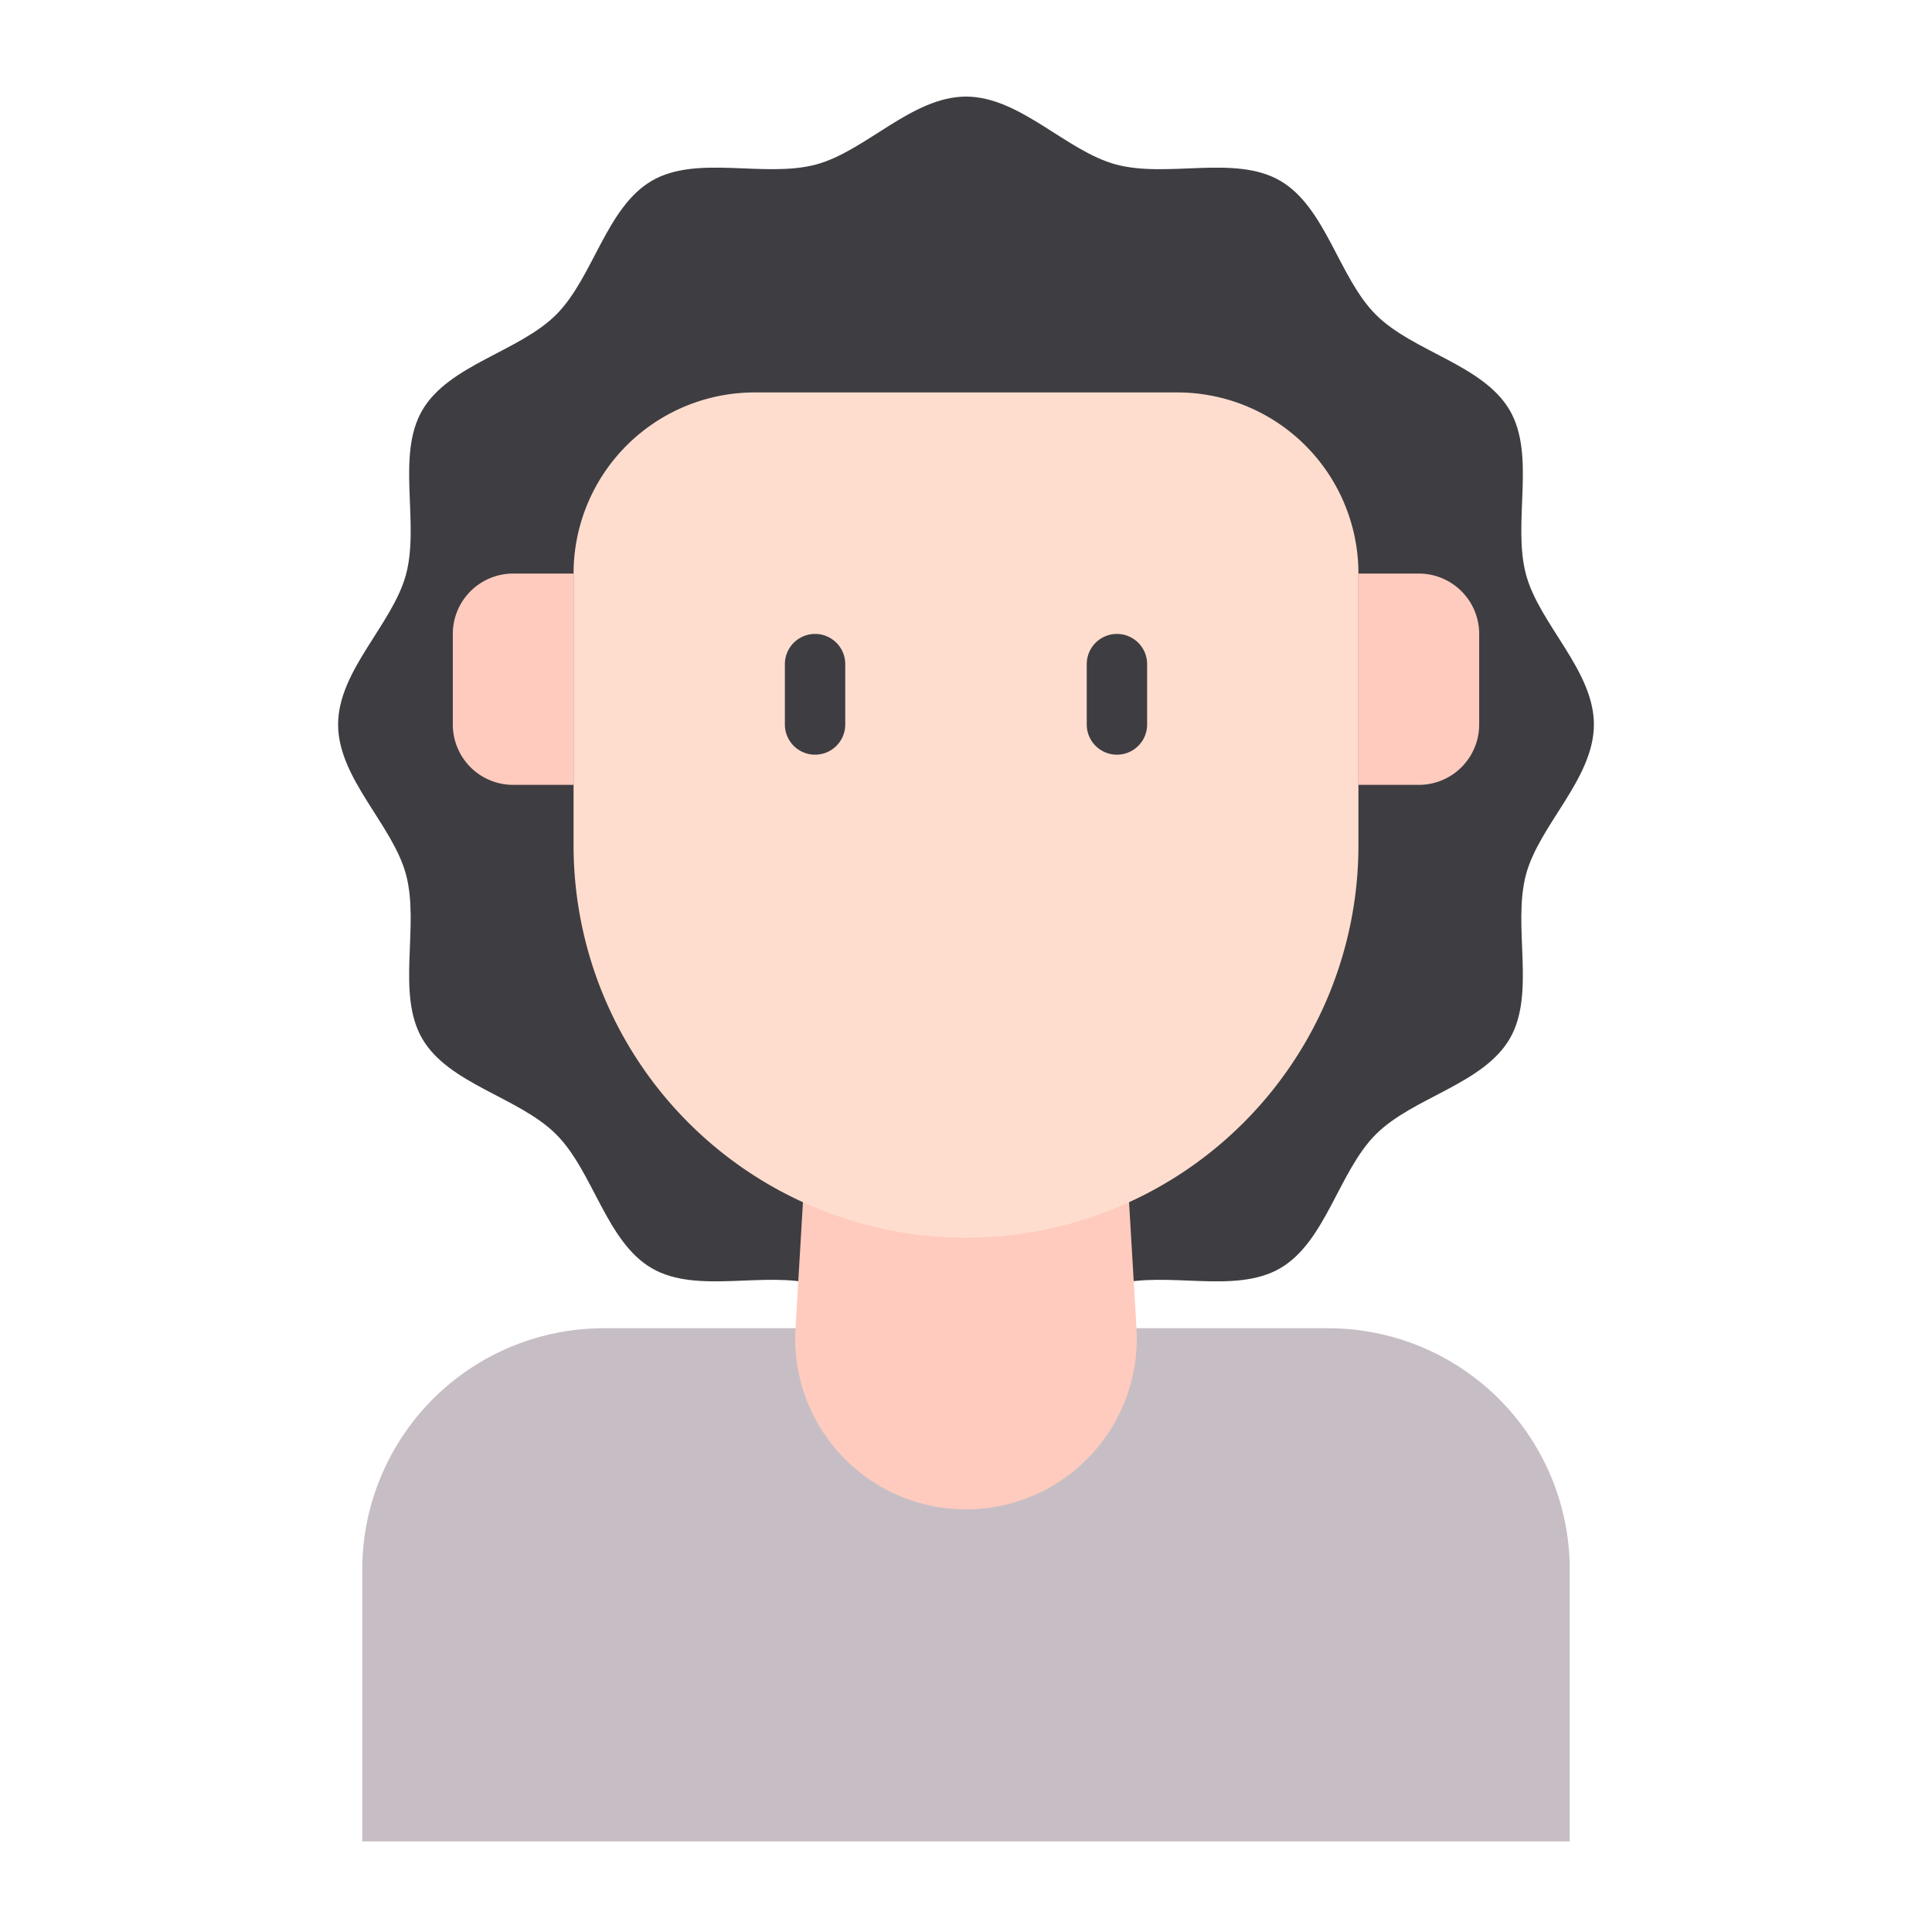 <svg id="Line" height="512" viewBox="0 0 64 64" width="512" xmlns="http://www.w3.org/2000/svg"><path d="m52.8 24c0 1.791-1.808 3.32-2.25 4.972-.456 1.708.331 3.934-.534 5.43-.878 1.518-3.208 1.943-4.44 3.175s-1.657 3.561-3.174 4.439c-1.5.866-3.722.078-5.431.534-1.651.442-3.18 2.25-4.971 2.25s-3.32-1.808-4.972-2.25c-1.708-.456-3.934.331-5.43-.534-1.518-.878-1.943-3.208-3.175-4.44s-3.561-1.657-4.439-3.174c-.866-1.5-.078-3.722-.534-5.431-.442-1.651-2.25-3.18-2.25-4.971s1.808-3.32 2.25-4.972c.456-1.708-.331-3.934.534-5.43.878-1.518 3.208-1.943 4.44-3.175s1.657-3.561 3.176-4.439c1.5-.866 3.722-.078 5.431-.534 1.649-.442 3.178-2.25 4.969-2.25s3.32 1.808 4.972 2.25c1.708.456 3.934-.331 5.43.534 1.518.878 1.943 3.208 3.175 4.44s3.561 1.657 4.439 3.174c.866 1.5.078 3.722.534 5.431.442 1.651 2.25 3.18 2.25 4.971z" fill="#3e3d42"/><path d="m20 44h24a8 8 0 0 1 8 8v9a0 0 0 0 1 0 0h-40a0 0 0 0 1 0 0v-9a8 8 0 0 1 8-8z" fill="#c7bec5"/><g fill="#ffcbbe"><path d="m32 50a5.658 5.658 0 0 1 -5.648-5.99l.648-11.01h10l.648 11.01a5.658 5.658 0 0 1 -5.648 5.99z"/><path d="m17 19h2a0 0 0 0 1 0 0v7a0 0 0 0 1 0 0h-2a2 2 0 0 1 -2-2v-3a2 2 0 0 1 2-2z"/><path d="m47 19h2a0 0 0 0 1 0 0v7a0 0 0 0 1 0 0h-2a2 2 0 0 1 -2-2v-3a2 2 0 0 1 2-2z" transform="matrix(-1 0 0 -1 94 45)"/></g><path d="m32 41a13 13 0 0 1 -13-13v-9a6 6 0 0 1 2.4-4.8 6 6 0 0 1 3.6-1.2h14a6 6 0 0 1 3.6 1.2 6 6 0 0 1 2.4 4.8v9a13 13 0 0 1 -13 13z" fill="#ffddce"/><path d="m27 25a1 1 0 0 0 1-1v-2a1 1 0 0 0 -2 0v2a1 1 0 0 0 1 1z" fill="#3e3d42"/><path d="m37 25a1 1 0 0 0 1-1v-2a1 1 0 0 0 -2 0v2a1 1 0 0 0 1 1z" fill="#3e3d42"/></svg>